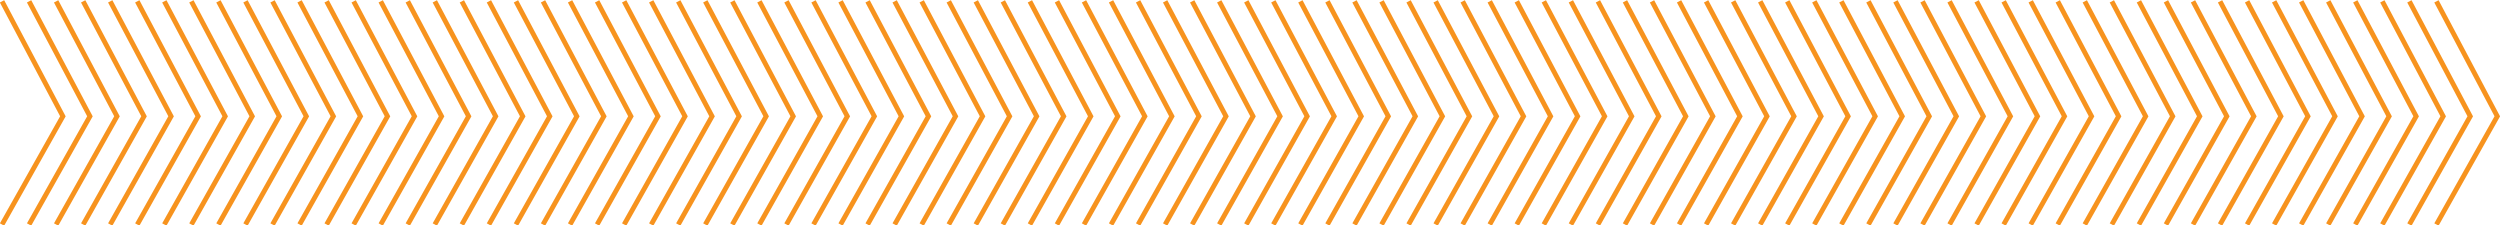 <svg xmlns="http://www.w3.org/2000/svg" viewBox="0 0 369.7 33.3">
  <defs>
    <style>
      .cls-1 {
        fill: none;
        stroke: #f7931e;
        stroke-miterlimit: 10;
        stroke-width: 0.72px;
      }
    </style>
  </defs>
  <title>HTML Bar_1</title>
  <g id="Layer_2" data-name="Layer 2">
    <g id="Resume">
      <g id="Text">
        <g>
          <polyline class="cls-1" points="0.3 0.2 9.3 17.2 0.3 33.2"/>
          <polyline class="cls-1" points="4.3 0.2 13.3 17.2 4.3 33.2"/>
          <polyline class="cls-1" points="8.3 0.2 17.3 17.2 8.3 33.2"/>
          <polyline class="cls-1" points="12.3 0.2 21.3 17.2 12.3 33.2"/>
          <polyline class="cls-1" points="16.3 0.2 25.3 17.2 16.3 33.2"/>
          <polyline class="cls-1" points="20.3 0.2 29.3 17.2 20.3 33.2"/>
          <polyline class="cls-1" points="24.3 0.2 33.3 17.2 24.3 33.2"/>
          <polyline class="cls-1" points="28.3 0.2 37.3 17.2 28.3 33.2"/>
          <polyline class="cls-1" points="32.3 0.2 41.3 17.2 32.3 33.2"/>
          <polyline class="cls-1" points="36.3 0.2 45.3 17.2 36.3 33.2"/>
          <polyline class="cls-1" points="40.3 0.2 49.3 17.2 40.3 33.2"/>
          <polyline class="cls-1" points="44.3 0.2 53.3 17.2 44.3 33.2"/>
          <polyline class="cls-1" points="48.3 0.2 57.3 17.2 48.3 33.2"/>
          <polyline class="cls-1" points="52.3 0.2 61.3 17.2 52.3 33.2"/>
          <polyline class="cls-1" points="56.3 0.2 65.3 17.2 56.3 33.2"/>
          <polyline class="cls-1" points="60.3 0.2 69.3 17.2 60.3 33.2"/>
          <polyline class="cls-1" points="64.3 0.2 73.3 17.2 64.3 33.2"/>
          <polyline class="cls-1" points="68.3 0.2 77.3 17.2 68.3 33.2"/>
          <polyline class="cls-1" points="72.3 0.2 81.3 17.2 72.3 33.2"/>
          <polyline class="cls-1" points="76.3 0.2 85.3 17.2 76.3 33.2"/>
          <polyline class="cls-1" points="80.3 0.2 89.3 17.2 80.3 33.2"/>
          <polyline class="cls-1" points="84.3 0.2 93.3 17.2 84.3 33.2"/>
          <polyline class="cls-1" points="88.3 0.2 97.3 17.2 88.3 33.2"/>
          <polyline class="cls-1" points="92.3 0.2 101.3 17.2 92.3 33.2"/>
          <polyline class="cls-1" points="96.3 0.2 105.3 17.2 96.3 33.2"/>
          <polyline class="cls-1" points="100.3 0.2 109.3 17.2 100.3 33.2"/>
          <polyline class="cls-1" points="104.3 0.2 113.3 17.2 104.3 33.2"/>
          <polyline class="cls-1" points="108.3 0.2 117.3 17.2 108.3 33.2"/>
          <polyline class="cls-1" points="112.3 0.2 121.3 17.2 112.3 33.2"/>
          <polyline class="cls-1" points="116.3 0.2 125.3 17.2 116.3 33.2"/>
          <polyline class="cls-1" points="120.3 0.2 129.3 17.2 120.3 33.2"/>
          <polyline class="cls-1" points="124.3 0.2 133.3 17.2 124.3 33.2"/>
          <polyline class="cls-1" points="128.3 0.2 137.3 17.2 128.3 33.2"/>
          <polyline class="cls-1" points="132.3 0.2 141.3 17.2 132.3 33.2"/>
          <polyline class="cls-1" points="136.3 0.2 145.3 17.2 136.3 33.2"/>
          <polyline class="cls-1" points="140.3 0.2 149.3 17.2 140.3 33.2"/>
          <polyline class="cls-1" points="144.3 0.2 153.3 17.2 144.3 33.2"/>
          <polyline class="cls-1" points="148.3 0.2 157.3 17.2 148.3 33.2"/>
          <polyline class="cls-1" points="152.3 0.2 161.3 17.2 152.3 33.2"/>
          <polyline class="cls-1" points="156.3 0.2 165.3 17.2 156.3 33.2"/>
          <polyline class="cls-1" points="160.3 0.2 169.3 17.2 160.3 33.2"/>
          <polyline class="cls-1" points="164.3 0.2 173.3 17.2 164.3 33.2"/>
          <polyline class="cls-1" points="168.3 0.2 177.3 17.2 168.3 33.2"/>
          <polyline class="cls-1" points="172.3 0.2 181.3 17.2 172.3 33.2"/>
          <polyline class="cls-1" points="176.3 0.2 185.3 17.2 176.3 33.2"/>
          <polyline class="cls-1" points="180.3 0.2 189.3 17.2 180.3 33.2"/>
          <polyline class="cls-1" points="184.3 0.2 193.3 17.2 184.3 33.2"/>
          <polyline class="cls-1" points="188.3 0.2 197.3 17.2 188.3 33.2"/>
          <polyline class="cls-1" points="192.3 0.2 201.3 17.2 192.3 33.2"/>
          <polyline class="cls-1" points="196.3 0.2 205.3 17.2 196.3 33.2"/>
          <polyline class="cls-1" points="200.3 0.2 209.3 17.2 200.3 33.2"/>
          <polyline class="cls-1" points="204.3 0.2 213.3 17.2 204.3 33.2"/>
          <polyline class="cls-1" points="208.3 0.2 217.3 17.2 208.3 33.2"/>
          <polyline class="cls-1" points="212.3 0.2 221.3 17.2 212.3 33.2"/>
          <polyline class="cls-1" points="216.3 0.2 225.3 17.2 216.3 33.2"/>
          <polyline class="cls-1" points="220.3 0.2 229.3 17.2 220.3 33.2"/>
          <polyline class="cls-1" points="224.3 0.2 233.3 17.2 224.3 33.2"/>
          <polyline class="cls-1" points="228.3 0.2 237.3 17.2 228.3 33.2"/>
          <polyline class="cls-1" points="232.3 0.2 241.3 17.2 232.3 33.2"/>
          <polyline class="cls-1" points="236.3 0.2 245.3 17.2 236.3 33.2"/>
          <polyline class="cls-1" points="240.3 0.2 249.3 17.2 240.3 33.2"/>
          <polyline class="cls-1" points="244.3 0.2 253.3 17.2 244.3 33.2"/>
          <polyline class="cls-1" points="248.3 0.2 257.3 17.2 248.3 33.2"/>
          <polyline class="cls-1" points="252.3 0.2 261.3 17.2 252.3 33.2"/>
          <polyline class="cls-1" points="256.3 0.2 265.3 17.2 256.3 33.2"/>
          <polyline class="cls-1" points="260.3 0.2 269.3 17.2 260.3 33.2"/>
          <polyline class="cls-1" points="264.3 0.2 273.3 17.2 264.3 33.2"/>
          <polyline class="cls-1" points="268.3 0.2 277.3 17.2 268.3 33.2"/>
          <polyline class="cls-1" points="272.3 0.2 281.3 17.2 272.3 33.2"/>
          <polyline class="cls-1" points="276.3 0.2 285.3 17.2 276.3 33.2"/>
          <polyline class="cls-1" points="280.3 0.2 289.3 17.2 280.3 33.2"/>
          <polyline class="cls-1" points="284.3 0.2 293.3 17.2 284.3 33.2"/>
          <polyline class="cls-1" points="288.3 0.2 297.3 17.2 288.3 33.2"/>
          <polyline class="cls-1" points="292.3 0.2 301.3 17.2 292.3 33.2"/>
          <polyline class="cls-1" points="296.3 0.2 305.3 17.2 296.3 33.2"/>
          <polyline class="cls-1" points="300.3 0.2 309.3 17.2 300.3 33.2"/>
          <polyline class="cls-1" points="304.3 0.2 313.3 17.2 304.3 33.2"/>
          <polyline class="cls-1" points="308.3 0.2 317.3 17.2 308.3 33.2"/>
          <polyline class="cls-1" points="312.3 0.2 321.3 17.2 312.3 33.2"/>
          <polyline class="cls-1" points="316.3 0.2 325.3 17.2 316.3 33.2"/>
          <polyline class="cls-1" points="320.3 0.2 329.3 17.2 320.3 33.2"/>
          <polyline class="cls-1" points="324.3 0.2 333.3 17.2 324.3 33.2"/>
          <polyline class="cls-1" points="328.3 0.2 337.3 17.2 328.3 33.2"/>
          <polyline class="cls-1" points="332.3 0.2 341.3 17.2 332.3 33.2"/>
          <polyline class="cls-1" points="336.3 0.2 345.3 17.2 336.3 33.2"/>
          <polyline class="cls-1" points="340.3 0.2 349.3 17.2 340.3 33.2"/>
          <polyline class="cls-1" points="344.3 0.2 353.3 17.2 344.3 33.2"/>
          <polyline class="cls-1" points="348.3 0.2 357.3 17.2 348.3 33.2"/>
          <polyline class="cls-1" points="352.3 0.2 361.3 17.2 352.3 33.2"/>
          <polyline class="cls-1" points="356.3 0.2 365.3 17.2 356.3 33.2"/>
          <polyline class="cls-1" points="360.3 0.2 369.3 17.2 360.3 33.2"/>
        </g>
      </g>
    </g>
  </g>
</svg>
